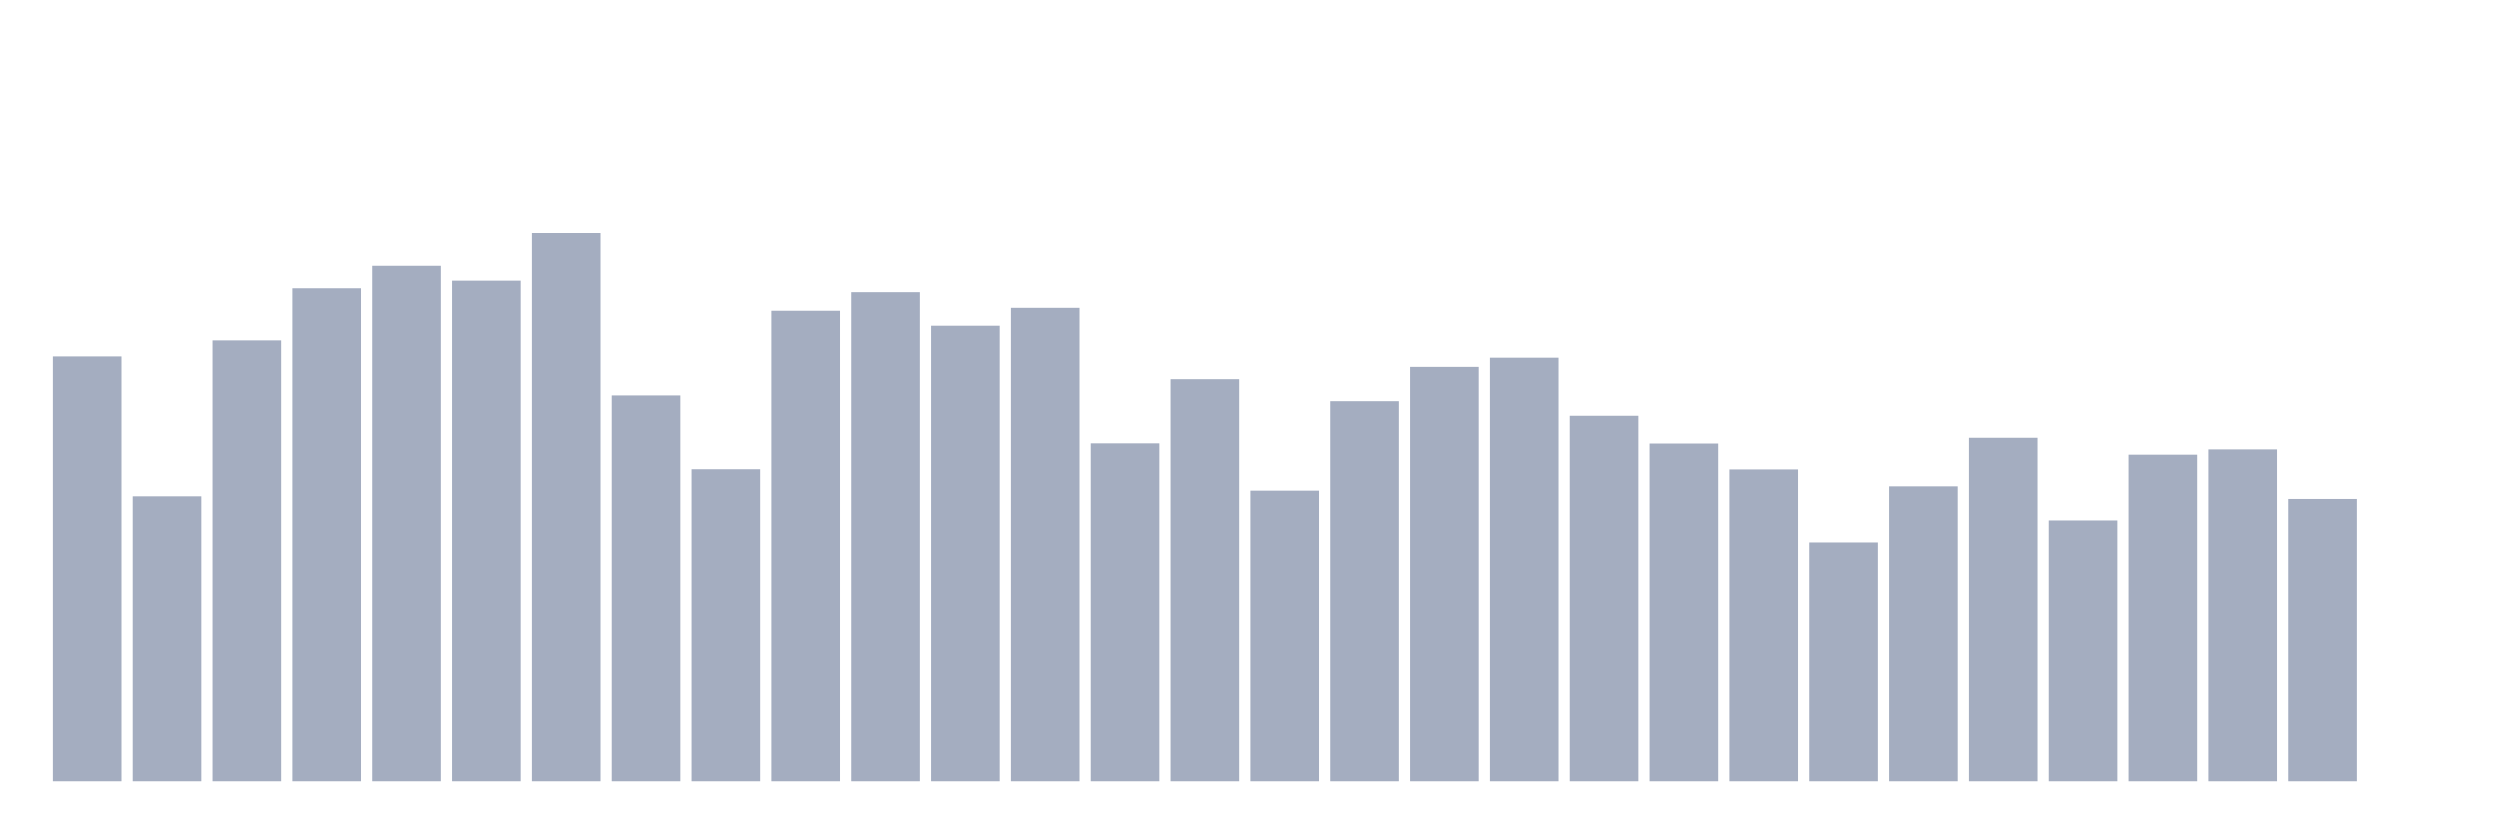 <svg xmlns="http://www.w3.org/2000/svg" viewBox="0 0 480 160"><g transform="translate(10,10)"><rect class="bar" x="0.153" width="13.175" y="58.429" height="81.571" fill="rgb(164,173,192)"></rect><rect class="bar" x="15.482" width="13.175" y="85.294" height="54.706" fill="rgb(164,173,192)"></rect><rect class="bar" x="30.81" width="13.175" y="55.35" height="84.65" fill="rgb(164,173,192)"></rect><rect class="bar" x="46.138" width="13.175" y="45.344" height="94.656" fill="rgb(164,173,192)"></rect><rect class="bar" x="61.466" width="13.175" y="41.026" height="98.974" fill="rgb(164,173,192)"></rect><rect class="bar" x="76.794" width="13.175" y="43.88" height="96.12" fill="rgb(164,173,192)"></rect><rect class="bar" x="92.123" width="13.175" y="34.737" height="105.263" fill="rgb(164,173,192)"></rect><rect class="bar" x="107.451" width="13.175" y="65.92" height="74.08" fill="rgb(164,173,192)"></rect><rect class="bar" x="122.779" width="13.175" y="80.094" height="59.906" fill="rgb(164,173,192)"></rect><rect class="bar" x="138.107" width="13.175" y="49.662" height="90.338" fill="rgb(164,173,192)"></rect><rect class="bar" x="153.436" width="13.175" y="46.095" height="93.905" fill="rgb(164,173,192)"></rect><rect class="bar" x="168.764" width="13.175" y="52.534" height="87.466" fill="rgb(164,173,192)"></rect><rect class="bar" x="184.092" width="13.175" y="49.099" height="90.901" fill="rgb(164,173,192)"></rect><rect class="bar" x="199.42" width="13.175" y="75.119" height="64.881" fill="rgb(164,173,192)"></rect><rect class="bar" x="214.748" width="13.175" y="62.803" height="77.197" fill="rgb(164,173,192)"></rect><rect class="bar" x="230.077" width="13.175" y="84.205" height="55.795" fill="rgb(164,173,192)"></rect><rect class="bar" x="245.405" width="13.175" y="67.027" height="72.973" fill="rgb(164,173,192)"></rect><rect class="bar" x="260.733" width="13.175" y="60.438" height="79.562" fill="rgb(164,173,192)"></rect><rect class="bar" x="276.061" width="13.175" y="58.673" height="81.327" fill="rgb(164,173,192)"></rect><rect class="bar" x="291.39" width="13.175" y="69.825" height="70.175" fill="rgb(164,173,192)"></rect><rect class="bar" x="306.718" width="13.175" y="75.156" height="64.844" fill="rgb(164,173,192)"></rect><rect class="bar" x="322.046" width="13.175" y="80.131" height="59.869" fill="rgb(164,173,192)"></rect><rect class="bar" x="337.374" width="13.175" y="94.155" height="45.845" fill="rgb(164,173,192)"></rect><rect class="bar" x="352.702" width="13.175" y="83.379" height="56.621" fill="rgb(164,173,192)"></rect><rect class="bar" x="368.031" width="13.175" y="74.049" height="65.951" fill="rgb(164,173,192)"></rect><rect class="bar" x="383.359" width="13.175" y="89.931" height="50.069" fill="rgb(164,173,192)"></rect><rect class="bar" x="398.687" width="13.175" y="77.296" height="62.704" fill="rgb(164,173,192)"></rect><rect class="bar" x="414.015" width="13.175" y="76.283" height="63.717" fill="rgb(164,173,192)"></rect><rect class="bar" x="429.344" width="13.175" y="85.801" height="54.199" fill="rgb(164,173,192)"></rect><rect class="bar" x="444.672" width="13.175" y="140" height="0" fill="rgb(164,173,192)"></rect></g></svg>